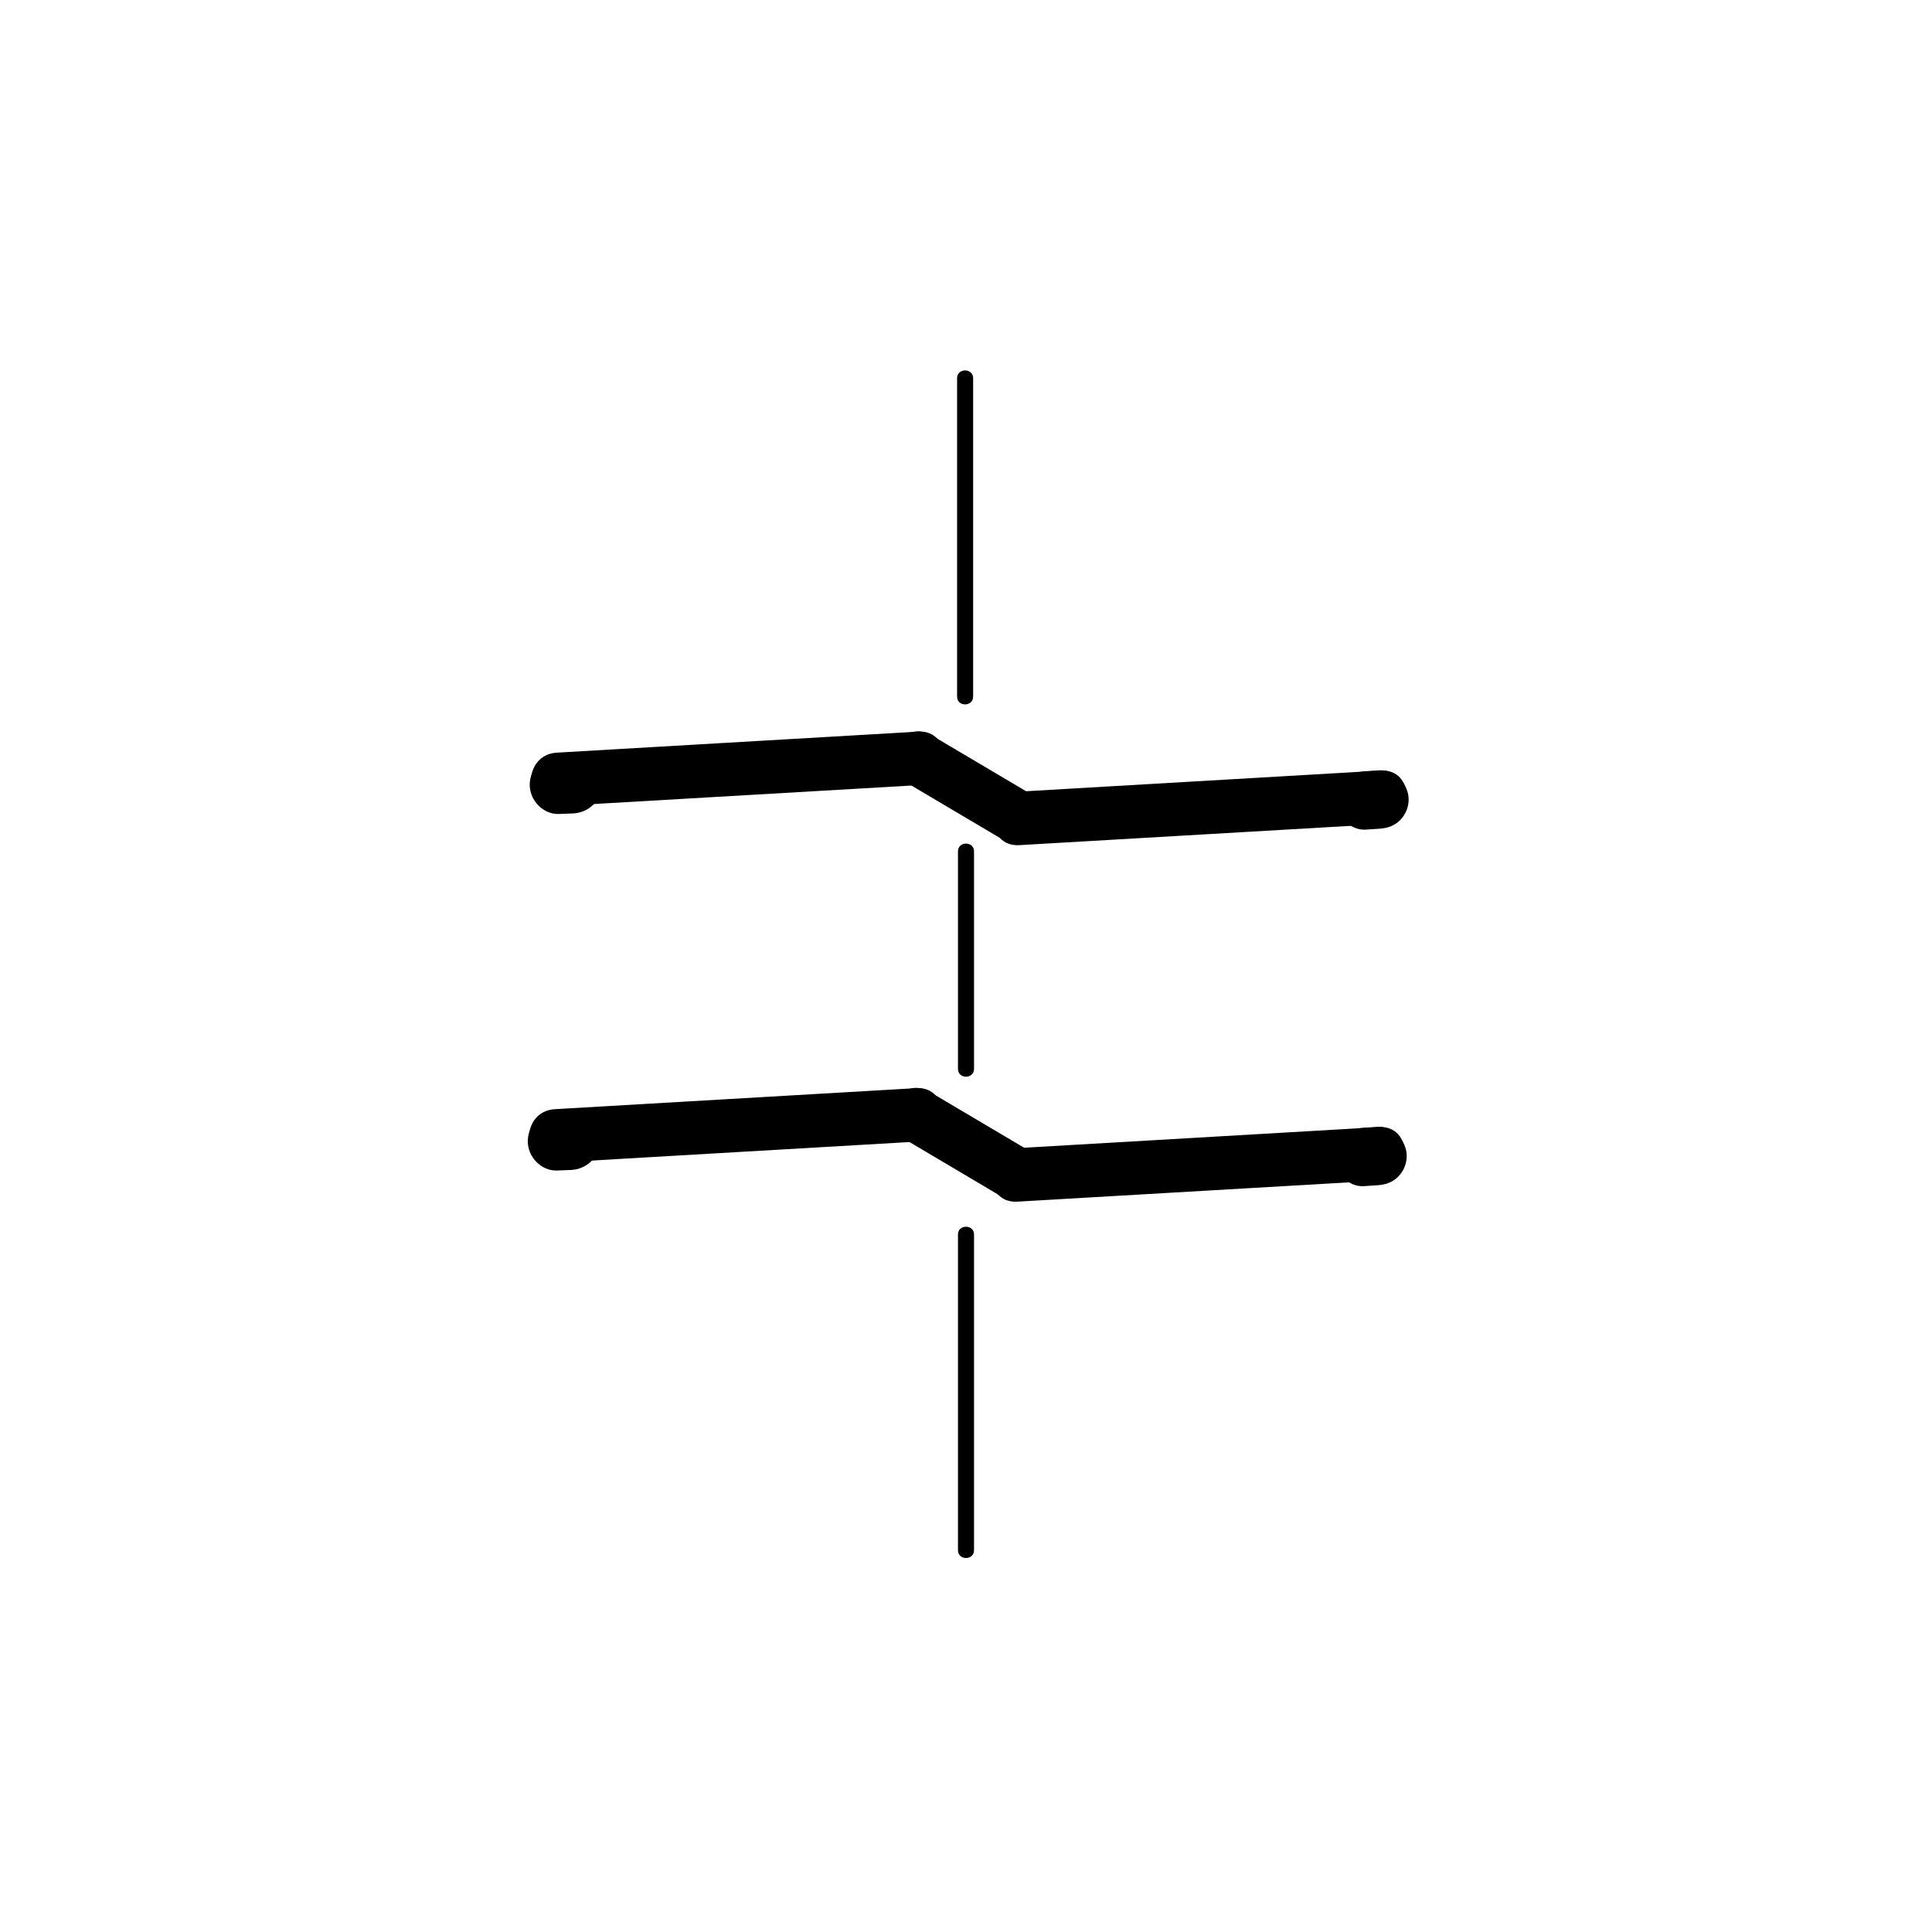 <?xml version="1.0" encoding="iso-8859-1"?>
<!-- Generator: Adobe Illustrator 16.0.0, SVG Export Plug-In . SVG Version: 6.00 Build 0)  -->
<!DOCTYPE svg PUBLIC "-//W3C//DTD SVG 1.1//EN" "http://www.w3.org/Graphics/SVG/1.1/DTD/svg11.dtd">
<svg version="1.1" xmlns="http://www.w3.org/2000/svg" xmlns:xlink="http://www.w3.org/1999/xlink" x="0px" y="0px" width="361px"
	 height="361px" viewBox="0 0 361 361" style="enable-background:new 0 0 361 361;" xml:space="preserve">
<g id="fts_x5F_blade_x5F_z_x5F_10">
	<g>
		<g>
			<path style="fill:#000000;" d="M178.833,70.667c0,19.833,0,39.667,0,59.5c0,1.935,3,1.935,3,0c0-19.833,0-39.667,0-59.5
				C181.833,68.732,178.833,68.732,178.833,70.667L178.833,70.667z"/>
		</g>
	</g>
	<g>
		<g>
			<path style="fill:#000000;" d="M179,159.082c0,13.55,0,27.1,0,40.651c0,1.935,3,1.935,3,0c0-13.551,0-27.101,0-40.651
				C182,157.147,179,157.147,179,159.082L179,159.082z"/>
		</g>
	</g>
	<g>
		<g>
			<path style="fill:#000000;" d="M179,230.667c0,19.667,0,39.333,0,59c0,1.935,3,1.935,3,0c0-19.667,0-39.333,0-59
				C182,228.732,179,228.732,179,230.667L179,230.667z"/>
		</g>
	</g>
	<g style="display:none;">
		<g style="display:inline;">
			<g>
				<path style="fill:#000000;" d="M210.117,134.19c0,9.159,0,18.318,0,27.477c0,1.935,3,1.935,3,0c0-9.159,0-18.318,0-27.477
					C213.117,132.256,210.117,132.256,210.117,134.19L210.117,134.19z"/>
			</g>
		</g>
		<g style="display:inline;">
			<g>
				<path style="fill:#000000;" d="M210.236,198c0,10.444,0,20.89,0,31.334c0,1.935,3,1.935,3,0c0-10.444,0-20.89,0-31.334
					C213.236,196.065,210.236,196.065,210.236,198L210.236,198z"/>
			</g>
		</g>
		<g style="display:inline;">
			<g>
				<path style="fill:#000000;" d="M210.236,262c0,9.171,0,18.341,0,27.512c0,1.935,3,1.935,3,0c0-9.171,0-18.341,0-27.512
					C213.236,260.065,210.236,260.065,210.236,262L210.236,262z"/>
			</g>
		</g>
	</g>
	<g>
		<g>
			<g>
				<g>
					<path style="fill:#000000;" d="M169.026,146.025c6.122,3.625,12.243,7.25,18.365,10.874c5.562,3.293,10.59-5.353,5.047-8.635
						c-6.122-3.625-12.243-7.25-18.365-10.874C168.511,134.097,163.483,142.744,169.026,146.025L169.026,146.025z"/>
				</g>
			</g>
			<g>
				<g>
					<path style="fill:#000000;" d="M190.462,157.919c22.511-1.312,45.021-2.623,67.531-3.935c6.409-0.374,6.445-10.375,0-10
						c-22.511,1.312-45.021,2.623-67.531,3.935C184.053,148.292,184.017,158.294,190.462,157.919L190.462,157.919z"/>
				</g>
			</g>
			<g>
				<g>
					<path style="fill:#000000;" d="M104.021,150.638c22.51-1.31,45.019-2.62,67.529-3.93c6.409-0.373,6.445-10.375,0-10
						c-22.51,1.31-45.019,2.62-67.529,3.93C97.612,141.011,97.576,151.013,104.021,150.638L104.021,150.638z"/>
				</g>
			</g>
		</g>
		<g>
			<g>
				<path style="fill:#000000;" d="M106.998,141.091c-0.855,0.031-1.71,0.062-2.565,0.093c-2.97,0.107-5.454,2.4-5.454,5.454
					c0,2.892,2.481,5.562,5.454,5.454c0.855-0.031,1.71-0.062,2.565-0.093c2.97-0.107,5.454-2.4,5.454-5.454
					C112.452,143.653,109.971,140.983,106.998,141.091L106.998,141.091z"/>
			</g>
		</g>
		<g>
			<g>
				<path style="fill:#000000;" d="M257.754,143.939c-0.853,0.056-1.706,0.112-2.559,0.168c-1.481,0.097-2.784,0.525-3.856,1.598
					c-1.019,1.018-1.598,2.416-1.598,3.856c0,2.826,2.484,5.649,5.454,5.454c0.853-0.056,1.706-0.112,2.559-0.168
					c1.481-0.097,2.784-0.525,3.856-1.598c1.019-1.018,1.598-2.416,1.598-3.856C263.208,146.568,260.724,143.745,257.754,143.939
					L257.754,143.939z"/>
			</g>
		</g>
	</g>
	<g>
		<g>
			<g>
				<g>
					<path style="fill:#000000;" d="M168.666,212.641c6.121,3.625,12.241,7.251,18.362,10.876c5.562,3.294,10.589-5.353,5.047-8.635
						c-6.12-3.625-12.241-7.251-18.362-10.876C168.151,200.712,163.124,209.358,168.666,212.641L168.666,212.641z"/>
				</g>
			</g>
			<g>
				<g>
					<path style="fill:#000000;" d="M190.101,224.533c22.511-1.311,45.021-2.622,67.532-3.933c6.409-0.373,6.445-10.375,0-10
						c-22.511,1.311-45.021,2.622-67.532,3.933C183.691,214.906,183.655,224.908,190.101,224.533L190.101,224.533z"/>
				</g>
			</g>
			<g>
				<g>
					<path style="fill:#000000;" d="M103.657,217.256c22.511-1.311,45.021-2.622,67.532-3.933c6.409-0.373,6.445-10.375,0-10
						c-22.511,1.311-45.021,2.622-67.532,3.933C97.249,207.629,97.212,217.631,103.657,217.256L103.657,217.256z"/>
				</g>
			</g>
		</g>
		<g>
			<g>
				<path style="fill:#000000;" d="M106.634,207.708c-0.854,0.031-1.708,0.063-2.563,0.095c-2.97,0.109-5.454,2.398-5.454,5.454
					c0,2.89,2.481,5.563,5.454,5.454c0.854-0.031,1.708-0.063,2.563-0.095c2.97-0.11,5.454-2.397,5.454-5.454
					C112.088,210.272,109.606,207.599,106.634,207.708L106.634,207.708z"/>
			</g>
		</g>
		<g>
			<g>
				<path style="fill:#000000;" d="M257.395,210.558c-0.854,0.057-1.71,0.112-2.564,0.169c-1.481,0.098-2.784,0.524-3.856,1.598
					c-1.019,1.019-1.598,2.416-1.598,3.856c0,2.825,2.484,5.649,5.454,5.454c0.854-0.057,1.71-0.112,2.564-0.169
					c1.481-0.098,2.784-0.524,3.856-1.598c1.019-1.019,1.598-2.416,1.598-3.856C262.849,213.187,260.364,210.362,257.395,210.558
					L257.395,210.558z"/>
			</g>
		</g>
	</g>
</g>
<g id="Ebene_1">
</g>
</svg>
